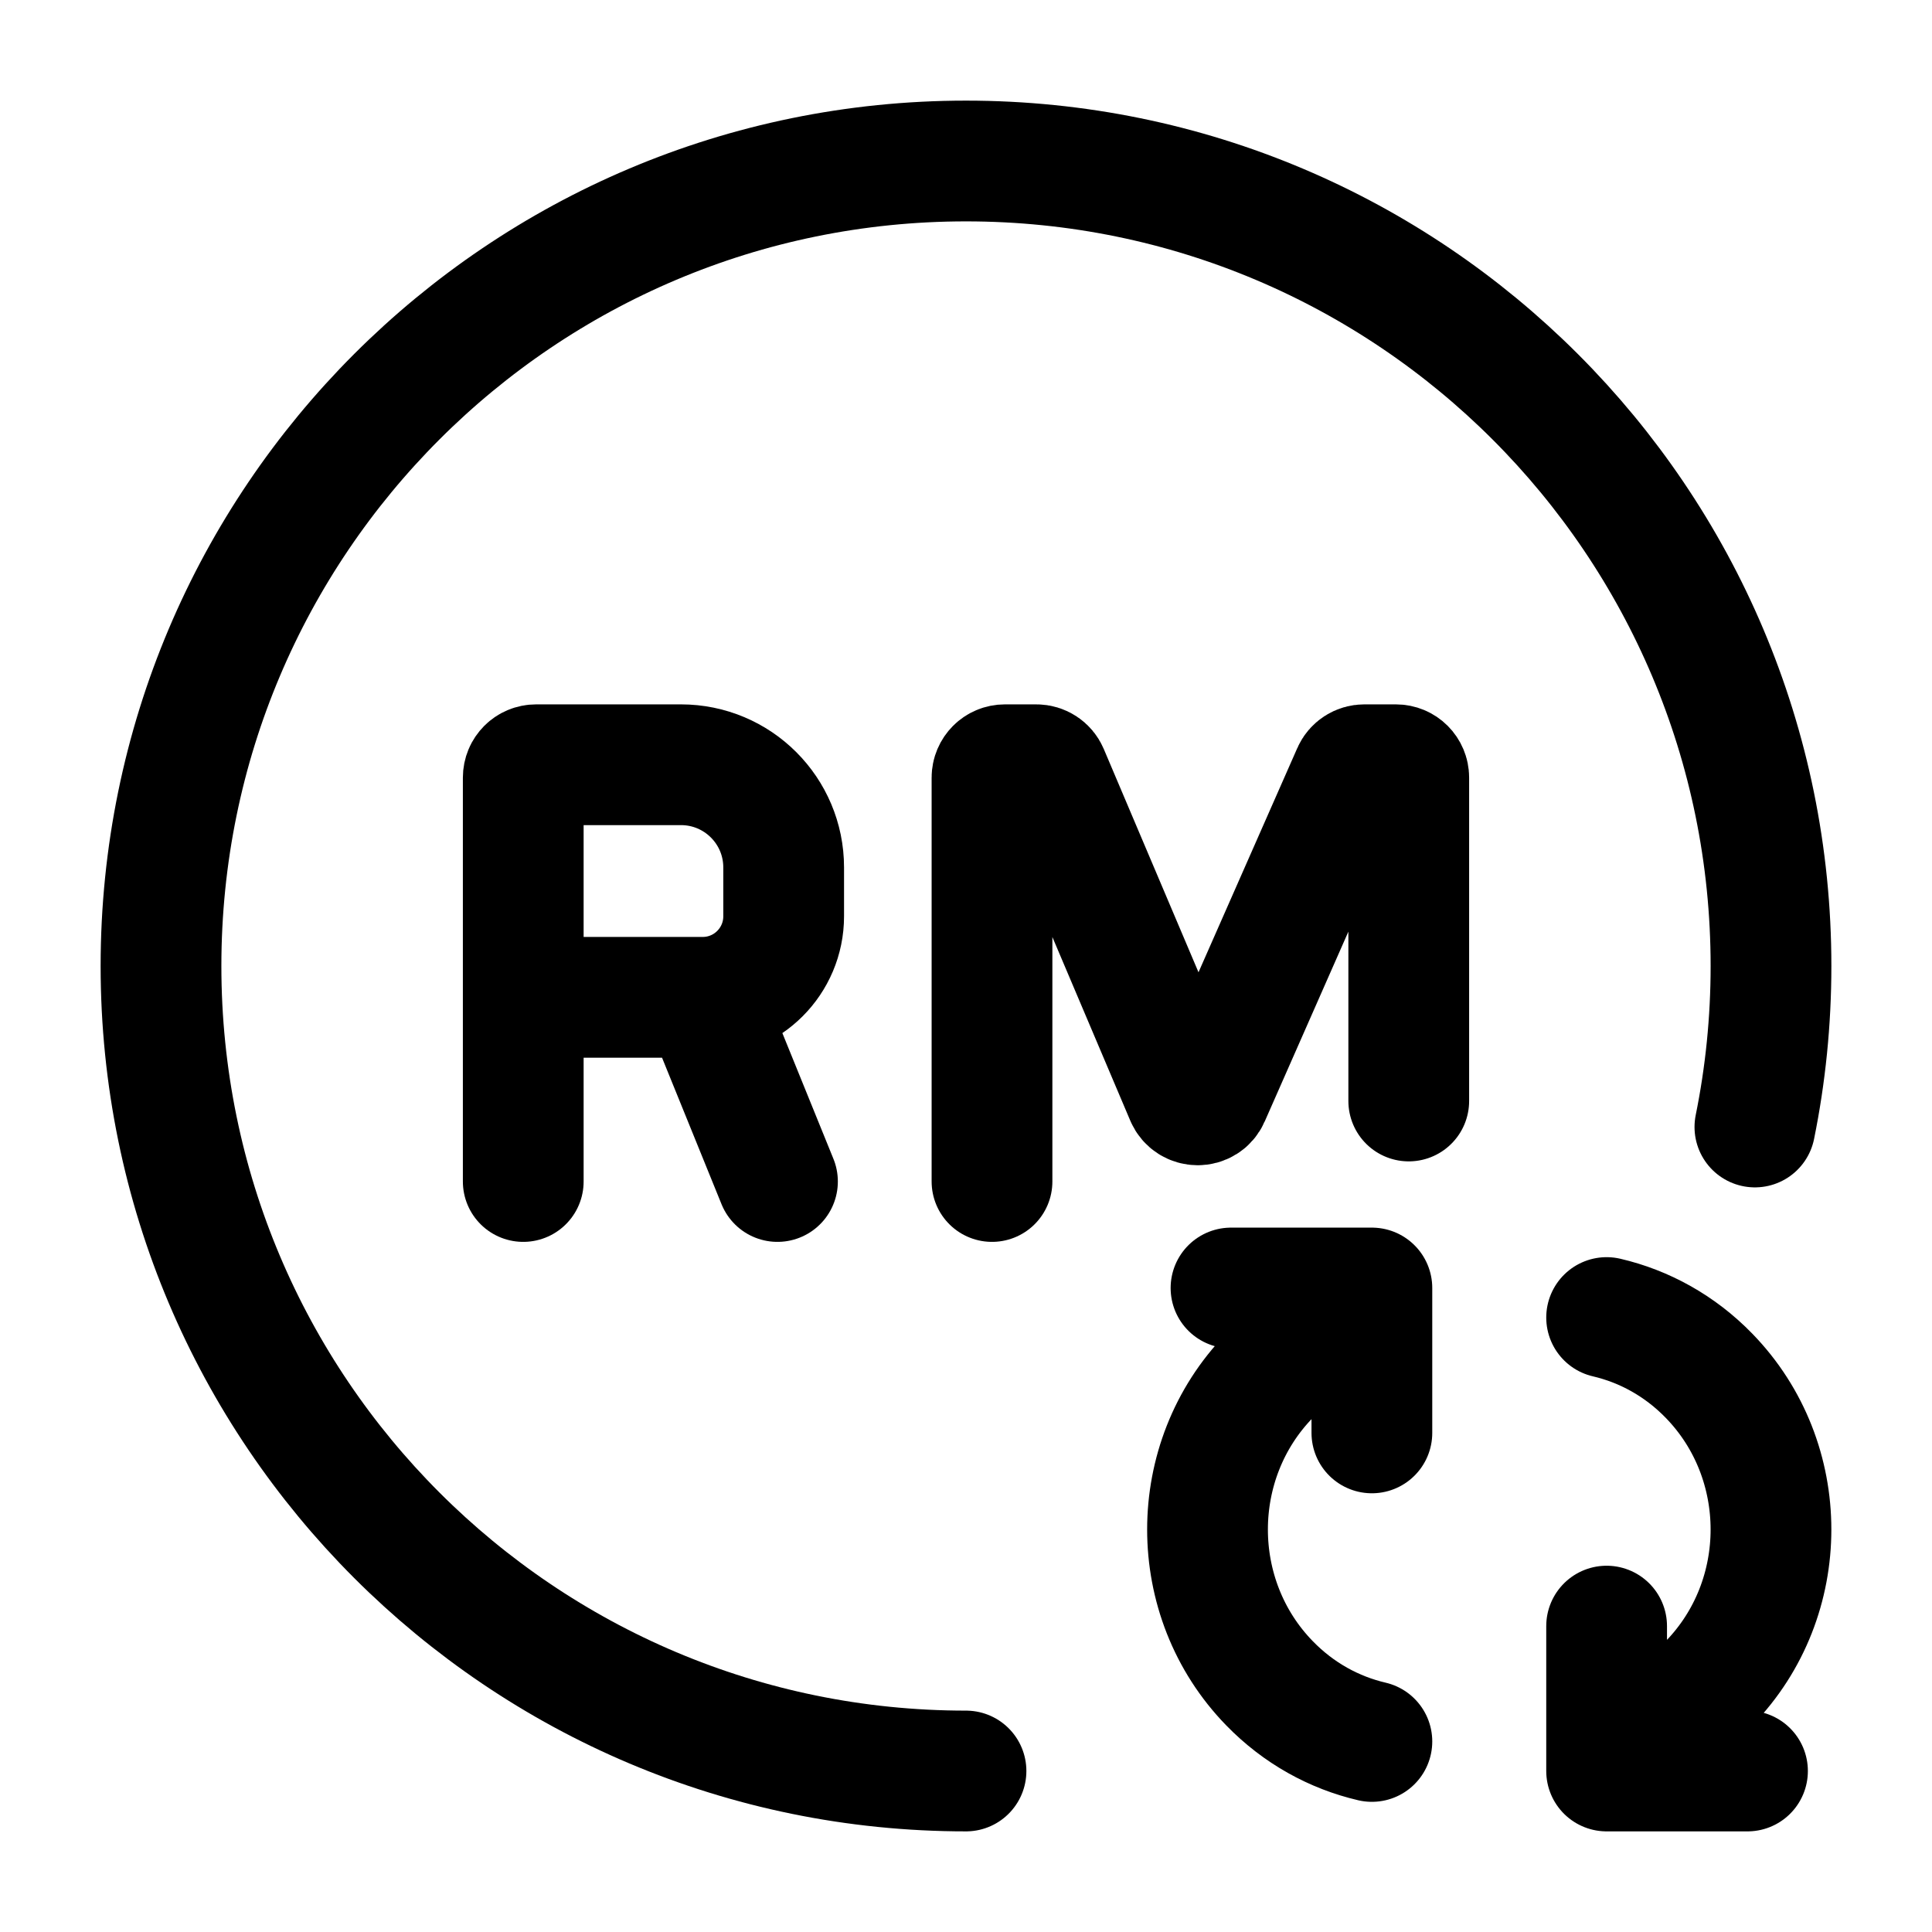 <svg width="24" height="24" viewBox="0 0 24 24" fill="none" xmlns="http://www.w3.org/2000/svg">
<path d="M12 22C6.477 22 2 17.523 2 12C2 6.477 6.477 2 12 2C17.523 2 22 6.477 22 12C22 12.685 21.931 13.354 21.8 14" stroke="currentColor" stroke-width="1.5" stroke-linecap="round"/>
<path d="M6.5 14.677V9.66C6.5 9.571 6.571 9.5 6.66 9.5H8.459C9.164 9.5 9.735 10.071 9.735 10.776V11.382C9.735 11.938 9.285 12.389 8.729 12.389V12.389M6.644 12.389H8.729M9.658 14.677L8.729 12.389" stroke="currentColor" stroke-width="1.5" stroke-linecap="round"/>
<path d="M12.323 14.677V9.66C12.323 9.571 12.395 9.5 12.483 9.5H12.874C12.938 9.5 12.996 9.538 13.021 9.597L14.731 13.628C14.786 13.756 14.968 13.758 15.024 13.63L16.802 9.595C16.827 9.537 16.885 9.5 16.948 9.5H17.34C17.429 9.5 17.5 9.571 17.5 9.66V13.677" stroke="currentColor" stroke-width="1.5" stroke-linecap="round"/>
<path d="M19.958 22C19.958 22 20.206 21.964 21.231 20.909C22.256 19.855 22.256 18.145 21.231 17.091C20.868 16.717 20.425 16.476 19.958 16.367M19.958 22L21.708 22M19.958 22L19.958 20.2M17.042 16C17.042 16 16.794 16.036 15.769 17.091C14.744 18.145 14.744 19.855 15.769 20.909C16.132 21.283 16.575 21.524 17.042 21.633M17.042 16L15.292 16M17.042 16L17.042 17.8" stroke="currentColor" stroke-width="1.5" stroke-linecap="round" stroke-linejoin="round"/>
</svg>

